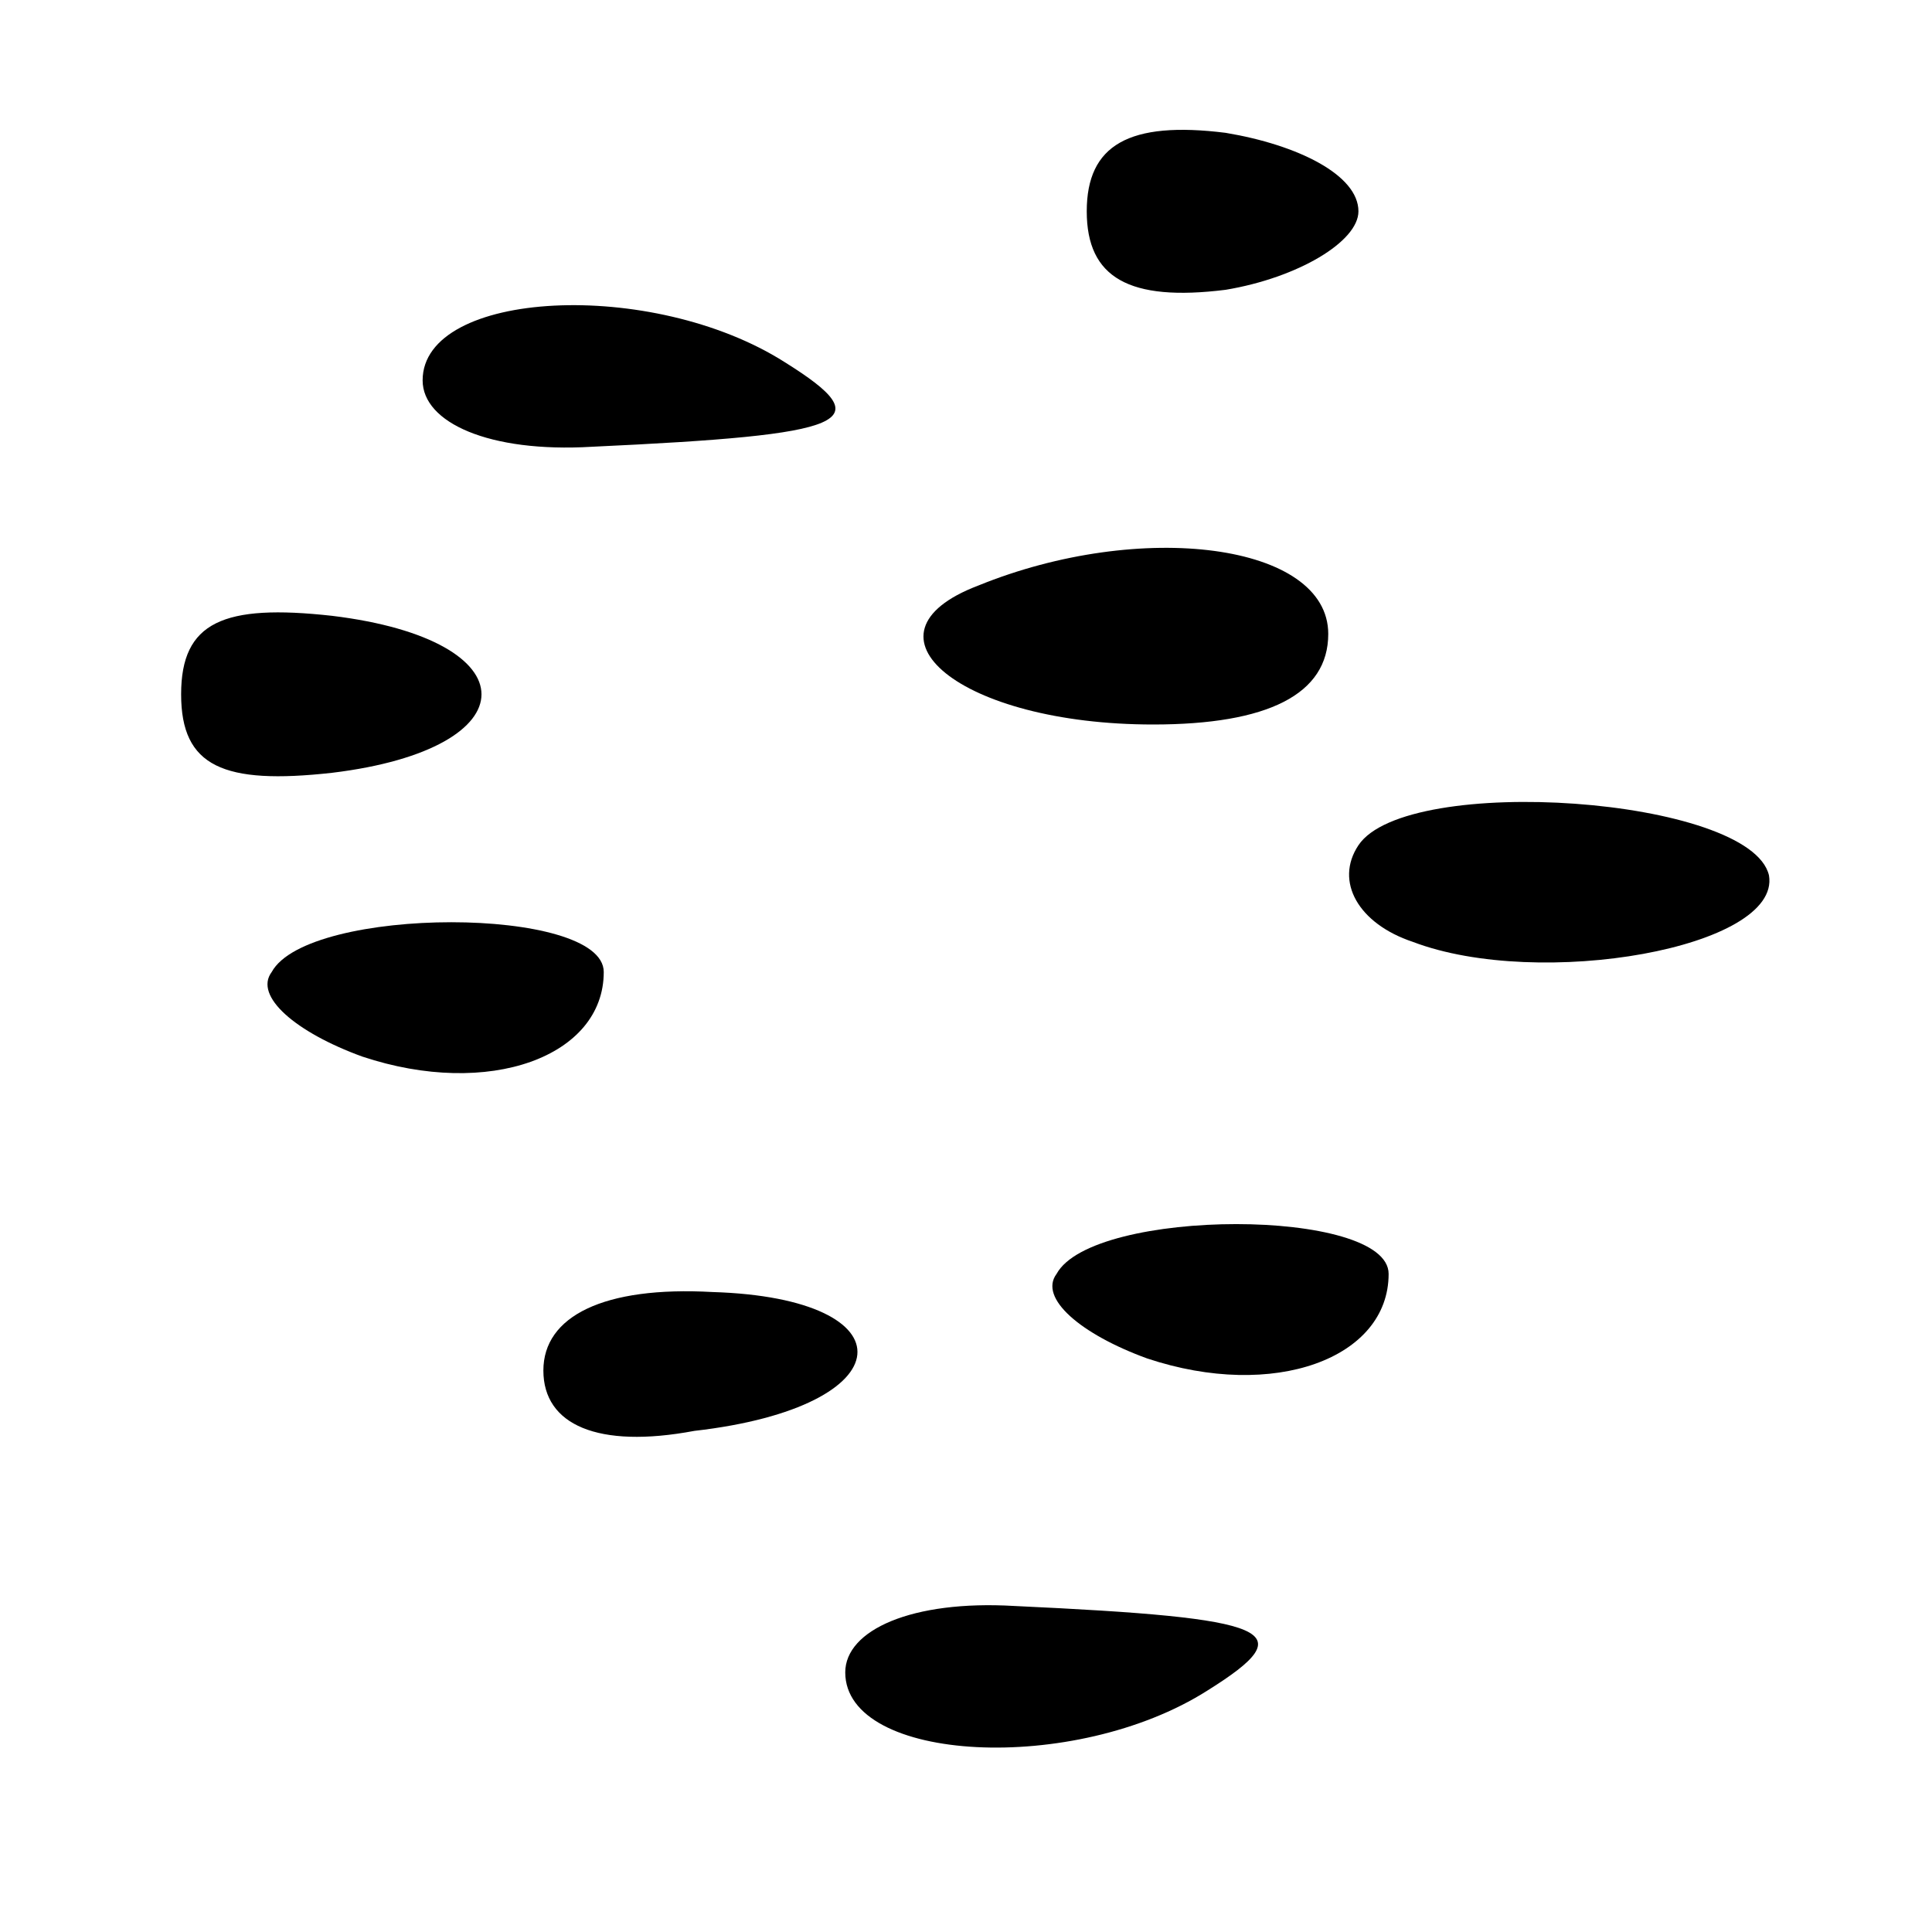 <?xml version="1.0" standalone="no"?>
<!DOCTYPE svg PUBLIC "-//W3C//DTD SVG 20010904//EN"
 "http://www.w3.org/TR/2001/REC-SVG-20010904/DTD/svg10.dtd">
<svg version="1.0" xmlns="http://www.w3.org/2000/svg"
 width="32pt" height="32pt" viewBox="0 0 32 32"
 preserveAspectRatio="xMidYMid meet">
<g transform="translate(0,32) scale(0.1,-0.1)"
fill="#000000" stroke="none">
<path fill="#000000" stroke="none" d="M180 285 c0 -11 7 -15 23 -13 12 2 22
8 22 13 0 6 -10 11 -22 13 -16 2 -23 -2 -23 -13z"/>
<path fill="#000000" stroke="none" d="M70 257 c0 -7 11 -12 28 -11 43 2 48 4
32 14 -22 14 -60 12 -60 -3z"/>
<path fill="#000000" stroke="none" d="M162 223 c-21 -8 -3 -23 29 -23 19 0
29 5 29 15 0 15 -31 19 -58 8z"/>
<path fill="#000000" stroke="none" d="M30 205 c0 -12 7 -15 25 -13 33 4 33
22 0 26 -18 2 -25 -1 -25 -13z"/>
<path fill="#000000" stroke="none" d="M225 180 c-4 -6 0 -13 9 -16 21 -8 61
-1 59 11 -3 13 -60 17 -68 5z"/>
<path fill="#000000" stroke="none" d="M45 159 c-3 -4 4 -10 15 -14 21 -7 40
0 40 14 0 11 -49 11 -55 0z"/>
<path fill="#000000" stroke="none" d="M175 109 c-3 -4 4 -10 15 -14 21 -7 40
0 40 14 0 11 -49 11 -55 0z"/>
<path fill="#000000" stroke="none" d="M90 93 c0 -9 9 -13 25 -10 35 4 36 22
3 23 -18 1 -28 -4 -28 -13z"/>
<path fill="#000000" stroke="none" d="M140 43 c0 -15 38 -17 60 -3 16 10 11
12 -32 14 -17 1 -28 -4 -28 -11z"/>
</g>
</svg>
